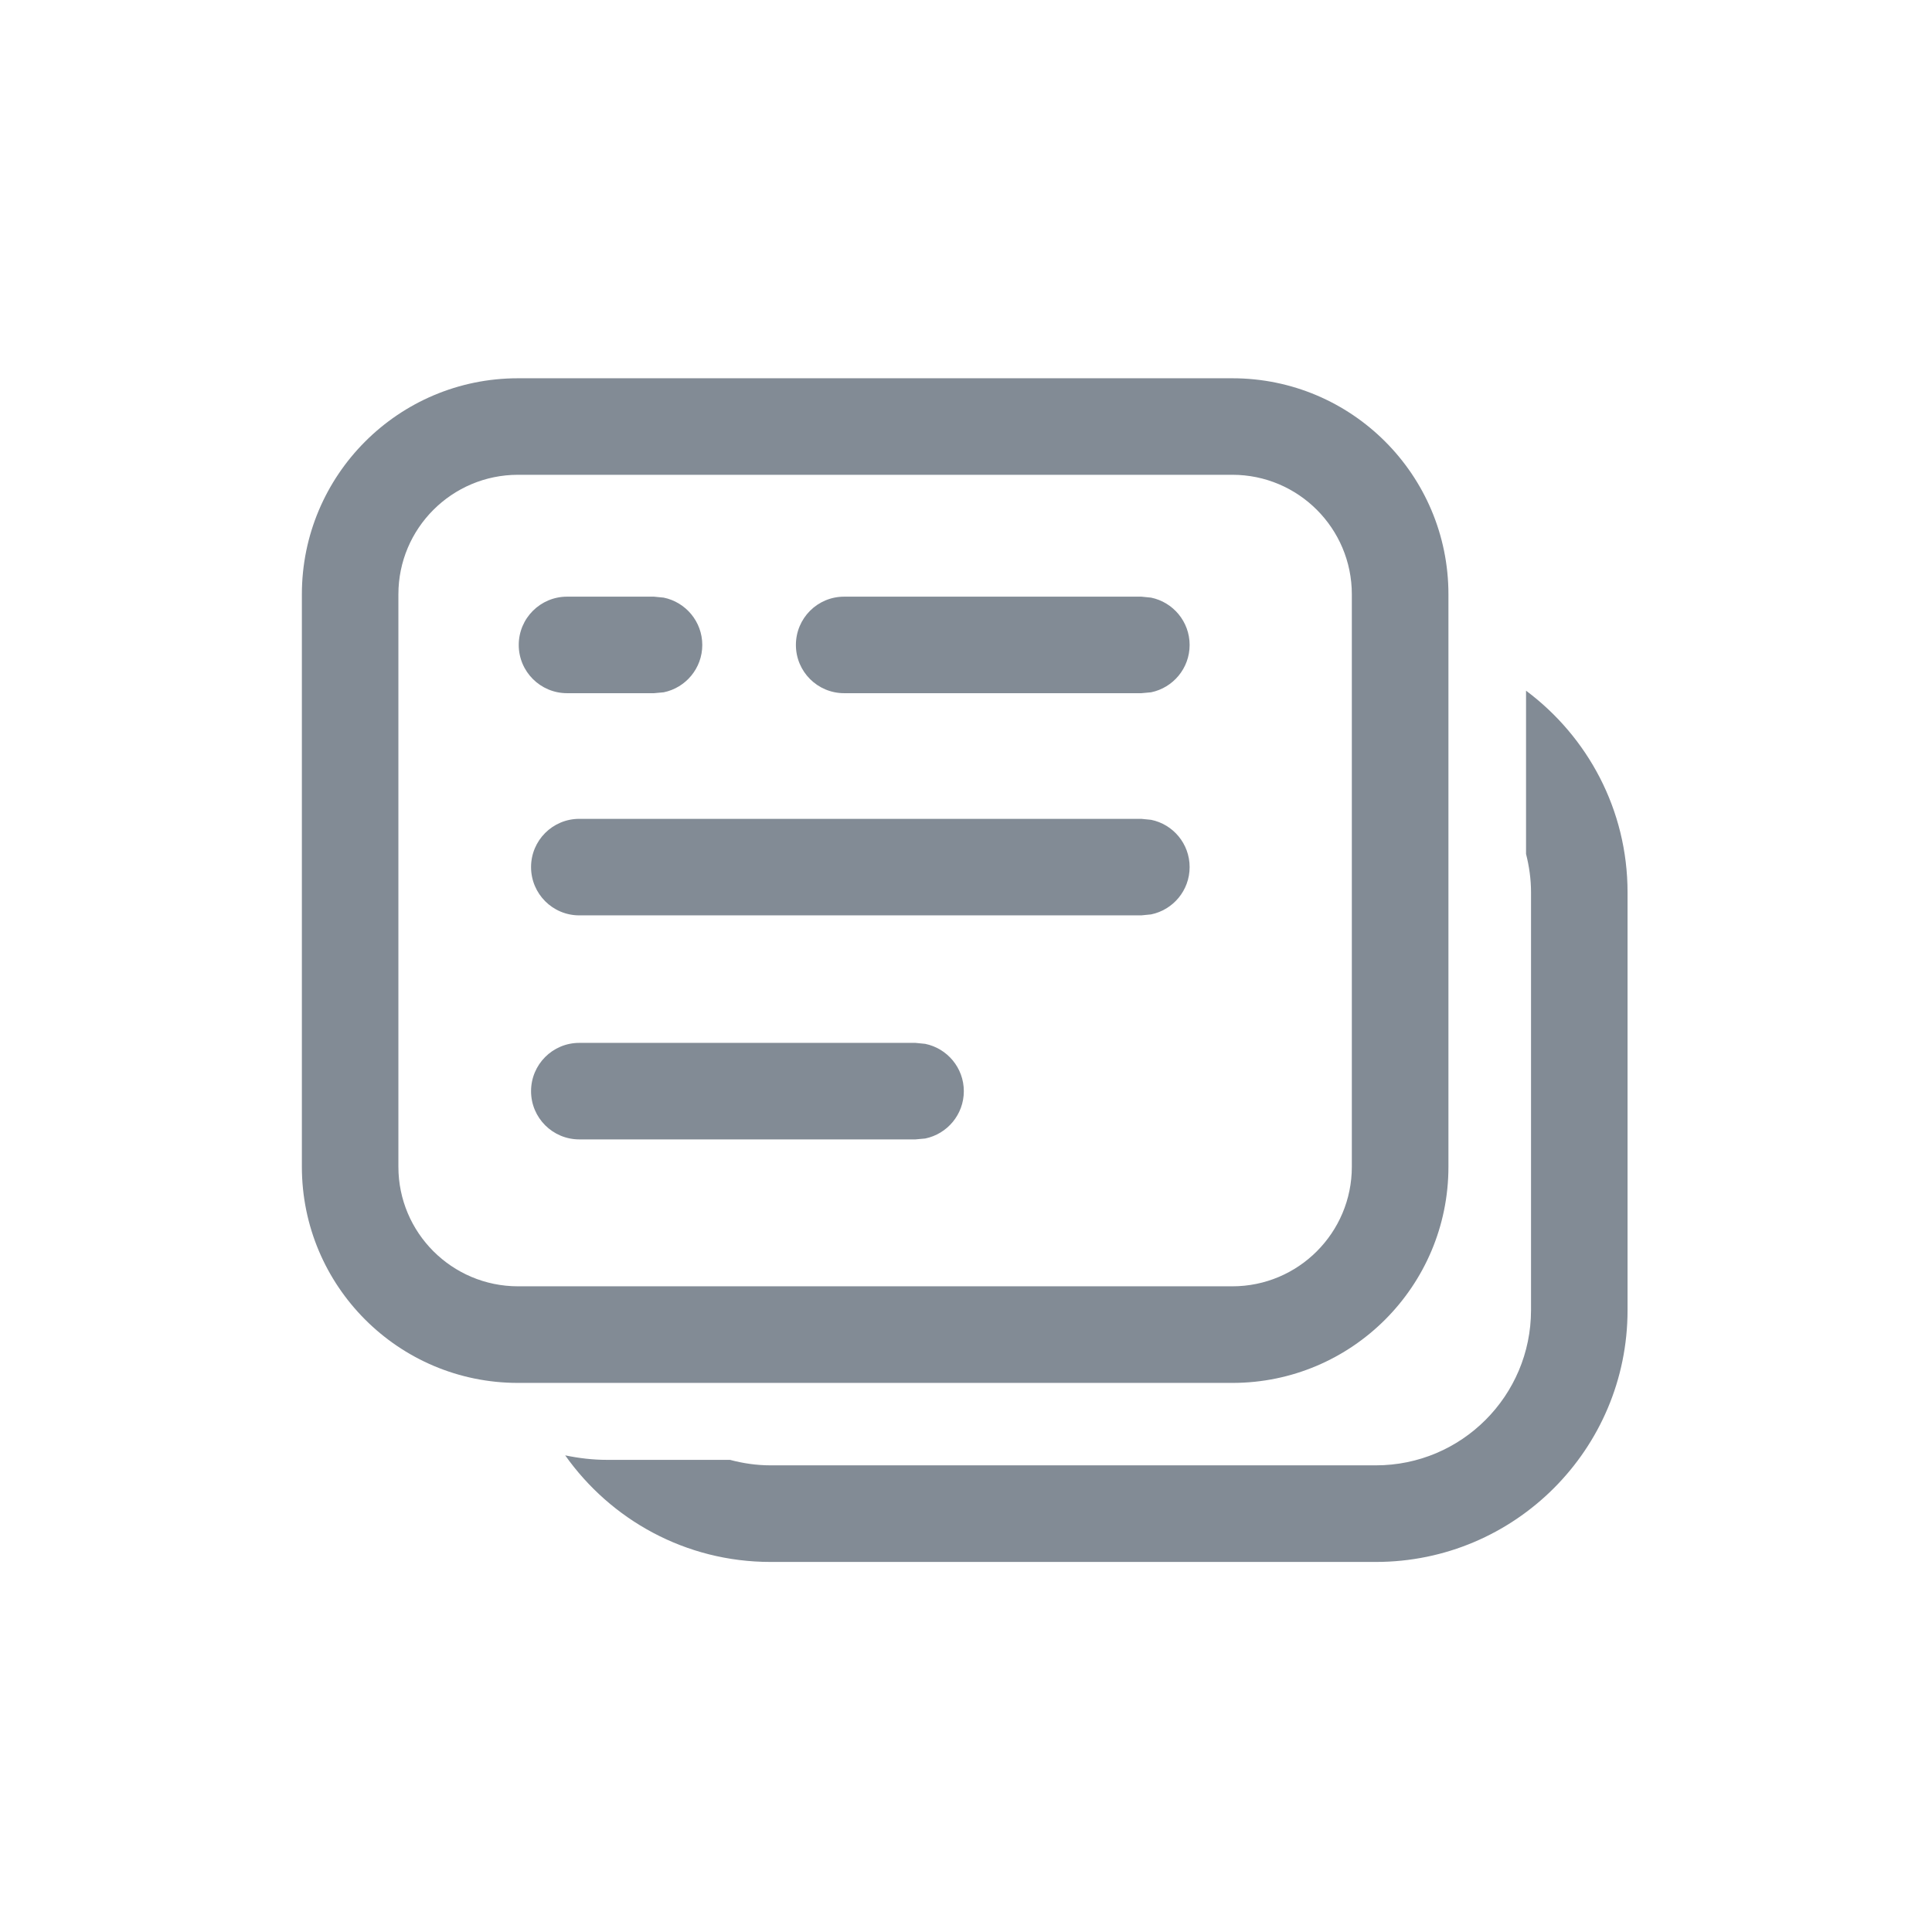 <svg width="24" height="24" viewBox="0 0 24 24" fill="none" xmlns="http://www.w3.org/2000/svg">
<path d="M18.957 8.58C19.721 9.15 20.218 10.058 20.218 11.085V16.276C20.218 18.003 18.818 19.403 17.092 19.403H9.571C8.517 19.403 7.587 18.879 7.021 18.079C7.189 18.114 7.364 18.135 7.543 18.135H9.069C9.23 18.178 9.398 18.203 9.571 18.203H17.092C18.156 18.203 19.018 17.34 19.019 16.276V11.085C19.019 10.92 18.996 10.761 18.957 10.608V8.58Z" fill="#828B95"/>
<path d="M11.493 12.967C11.767 13.023 11.973 13.265 11.973 13.555C11.973 13.845 11.767 14.087 11.493 14.143L11.372 14.154H7.196C6.865 14.154 6.597 13.886 6.597 13.555C6.597 13.223 6.865 12.955 7.196 12.955H11.372L11.493 12.967Z" fill="#828B95"/>
<path d="M14.299 10.184C14.572 10.239 14.778 10.481 14.778 10.771C14.778 11.062 14.572 11.303 14.299 11.359L14.178 11.371H7.196C6.865 11.371 6.597 11.103 6.597 10.771C6.597 10.44 6.865 10.172 7.196 10.172H14.178L14.299 10.184Z" fill="#828B95"/>
<path d="M8.245 7.424C8.518 7.48 8.724 7.722 8.724 8.012C8.724 8.302 8.518 8.544 8.245 8.6L8.124 8.611H7.044C6.713 8.611 6.444 8.343 6.444 8.012C6.444 7.68 6.713 7.412 7.044 7.412H8.124L8.245 7.424Z" fill="#828B95"/>
<path d="M14.299 7.424C14.572 7.48 14.778 7.722 14.778 8.012C14.778 8.302 14.572 8.544 14.299 8.6L14.179 8.611H10.486C10.155 8.611 9.887 8.343 9.887 8.012C9.887 7.68 10.155 7.412 10.486 7.412H14.179L14.299 7.424Z" fill="#828B95"/>
<path fill-rule="evenodd" clip-rule="evenodd" d="M15.309 4.699C16.791 4.699 17.993 5.9 17.993 7.383V14.494C17.993 15.977 16.791 17.179 15.309 17.179H6.434C4.951 17.179 3.75 15.976 3.75 14.494V7.383C3.75 5.901 4.951 4.699 6.434 4.699H15.309ZM6.434 5.898C5.614 5.899 4.949 6.563 4.949 7.383V14.494C4.949 15.314 5.614 15.978 6.434 15.979H15.309C16.128 15.979 16.793 15.314 16.793 14.494V7.383C16.793 6.563 16.128 5.898 15.309 5.898H6.434Z" fill="#828B95"/>
</svg>
